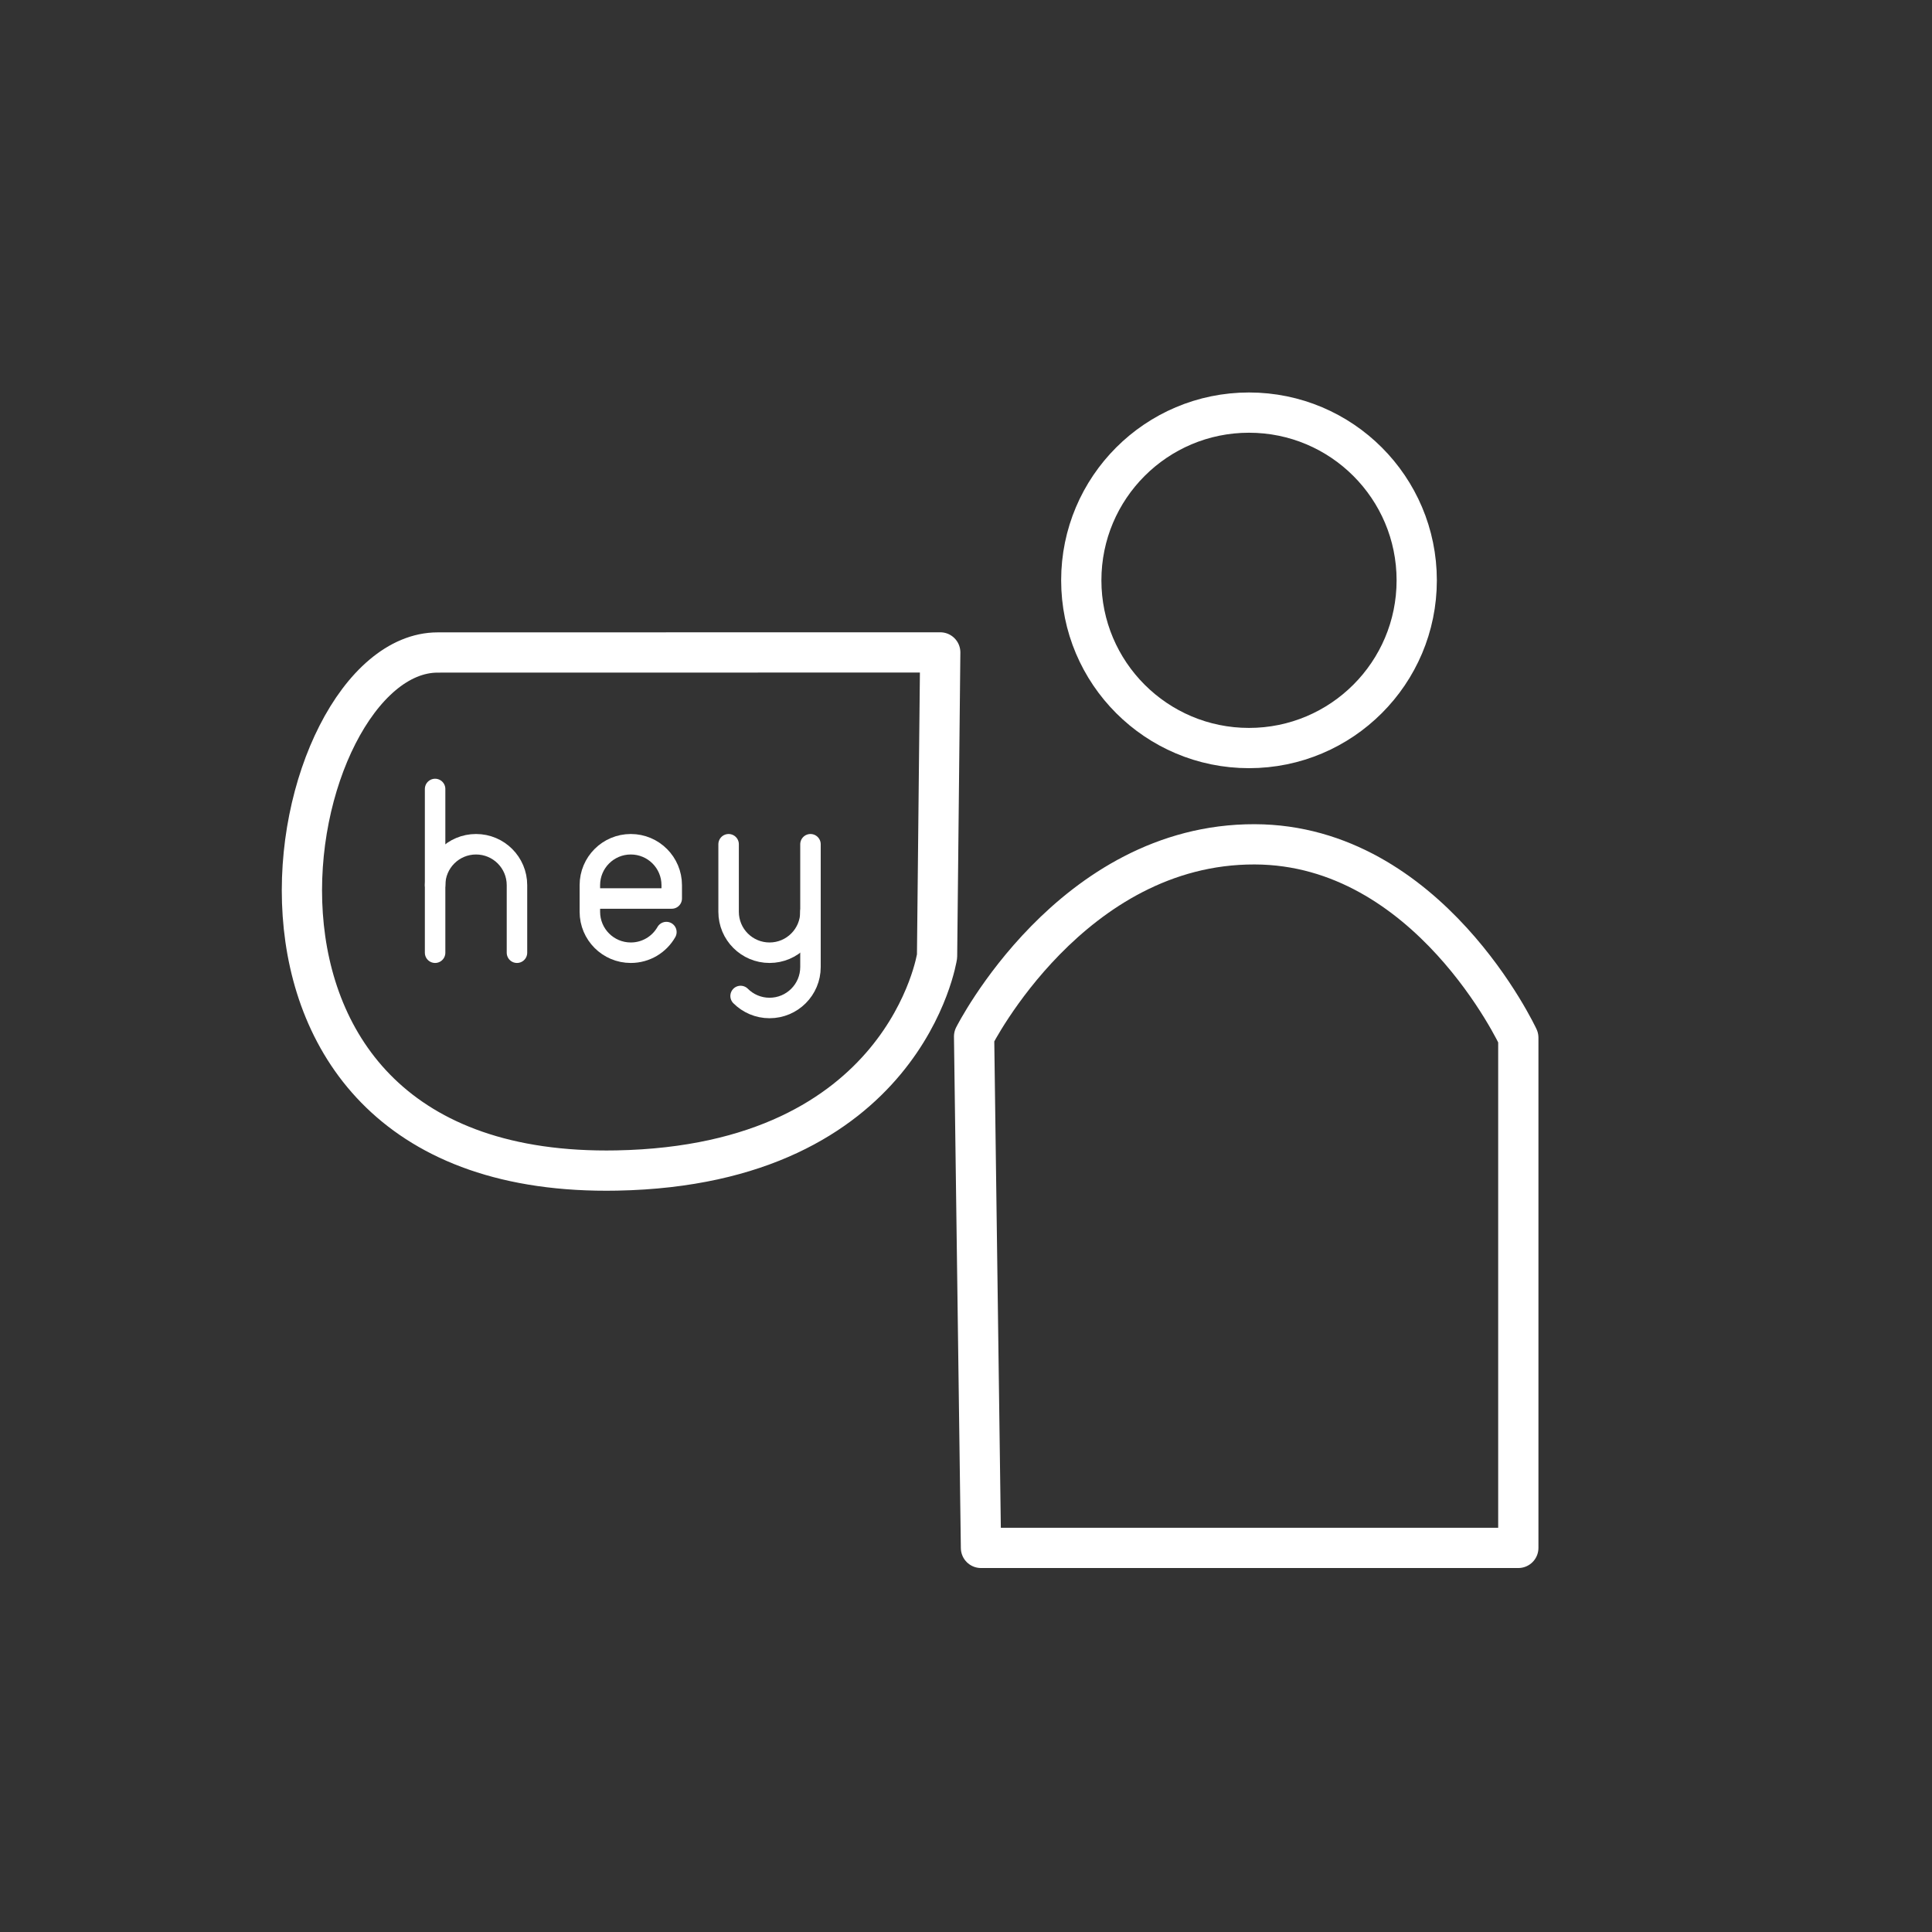 <?xml version="1.0" encoding="UTF-8" standalone="no"?>
<svg
   id="Layer_1"
   data-name="Layer 1"
   version="1.1"
   viewBox="0 0 48 48"
   sodipodi:docname="spacehey_mobile.svg"
   inkscape:version="1.4.2 (ebf0e940d0, 2025-05-08)"
   xmlns:inkscape="http://www.inkscape.org/namespaces/inkscape"
   xmlns:sodipodi="http://sodipodi.sourceforge.net/DTD/sodipodi-0.dtd"
   xmlns="http://www.w3.org/2000/svg"
   xmlns:svg="http://www.w3.org/2000/svg">
  <rect x="0" y="0" width="48" height="48" fill="#333333" stroke="none"/>
  <sodipodi:namedview
     id="namedview1"
     pagecolor="#ffffff"
     bordercolor="#000000"
     borderopacity="0.25"
     inkscape:showpageshadow="2"
     inkscape:pageopacity="0.0"
     inkscape:pagecheckerboard="0"
     inkscape:deskcolor="#d1d1d1"
     inkscape:zoom="4.2470997"
     inkscape:cx="28.490031"
     inkscape:cy="-4.4736412"
     inkscape:window-width="1366"
     inkscape:window-height="706"
     inkscape:window-x="0"
     inkscape:window-y="0"
     inkscape:window-maximized="1"
     inkscape:current-layer="Layer_1" />
  <defs
     id="defs1">
    <style
       id="style1">
      .cls-1 {
        fill: none;
        stroke: #fff;
        stroke-linecap: round;
        stroke-linejoin: round;
      }
    </style>
  </defs>
  <circle
     class="a"
     cx="31.031"
     cy="14.418"
     r="4.167"
     id="circle1"
     style="fill:none;stroke:#ffffff;stroke-width:1;stroke-linecap:round;stroke-linejoin:round;stroke-dasharray:none;stroke-opacity:1" />
  <path
     style="fill:none;stroke:#ffffff;stroke-width:1;stroke-linecap:round;stroke-linejoin:round;stroke-dasharray:none;stroke-opacity:1"
     d="M 24.372,38.457 H 37.722 V 25.781 c 0,0 -2.225,-4.792 -6.55,-4.804 -4.56,-0.012 -6.971,4.774 -6.971,4.774 z"
     id="path1"
     sodipodi:nodetypes="cccscc" />
  <path
     style="fill:none;stroke:#ffffff;stroke-width:1;stroke-linecap:round;stroke-linejoin:round;stroke-dasharray:none;stroke-opacity:1"
     d="m 23.36,16.209 -12.485,0.002 c -3.885,5.6e-4 -6.541,13.082 4.451,12.87 7.175,-0.138 7.955,-5.324 7.955,-5.324 z"
     id="path2"
     sodipodi:nodetypes="csscc" />
  <path
     class="r"
     d="m 20.136,22.653 v 1.373 c 0,0.562 -0.455,1.017 -1.017,1.017 h -5e-6 c -0.281,0 -0.535,-0.114 -0.719,-0.298"
     id="path32"
     style="fill:none;stroke:#ffffff;stroke-width:0.509;stroke-linecap:round;stroke-linejoin:round;stroke-opacity:1" />
  <path
     class="r"
     d="m 20.136,20.975 v 1.678 c 0,0.562 -0.455,1.017 -1.017,1.017 h -5e-6 c -0.562,0 -1.017,-0.455 -1.017,-1.017 V 20.975"
     id="path33"
     style="fill:none;stroke:#ffffff;stroke-width:0.509;stroke-linecap:round;stroke-linejoin:round;stroke-opacity:1" />
  <line
     class="r"
     x1="10.81"
     y1="19.602"
     x2="10.81"
     y2="23.67"
     id="line39"
     style="fill:none;stroke:#ffffff;stroke-width:0.509;stroke-linecap:round;stroke-linejoin:round;stroke-opacity:1" />
  <path
     class="r"
     d="m 10.81,21.992 c 0,-0.562 0.455,-1.017 1.017,-1.017 v 0 c 0.562,0 1.017,0.455 1.017,1.017 v 1.678"
     id="path40"
     style="fill:none;stroke:#ffffff;stroke-width:0.509;stroke-linecap:round;stroke-linejoin:round;stroke-opacity:1" />
  <path
     class="r"
     d="m 16.556,23.157 c -0.175,0.307 -0.505,0.513 -0.884,0.513 h -10e-6 c -0.562,0 -1.017,-0.455 -1.017,-1.017 v -0.661 c 0,-0.562 0.455,-1.017 1.017,-1.017 h 10e-6 c 0.562,0 1.017,0.455 1.017,1.017 v 0.331 c 0,0 -2.034,0 -2.034,0"
     id="path77"
     style="fill:none;stroke:#ffffff;stroke-width:0.509;stroke-linecap:round;stroke-linejoin:round;stroke-opacity:1" />
</svg>
